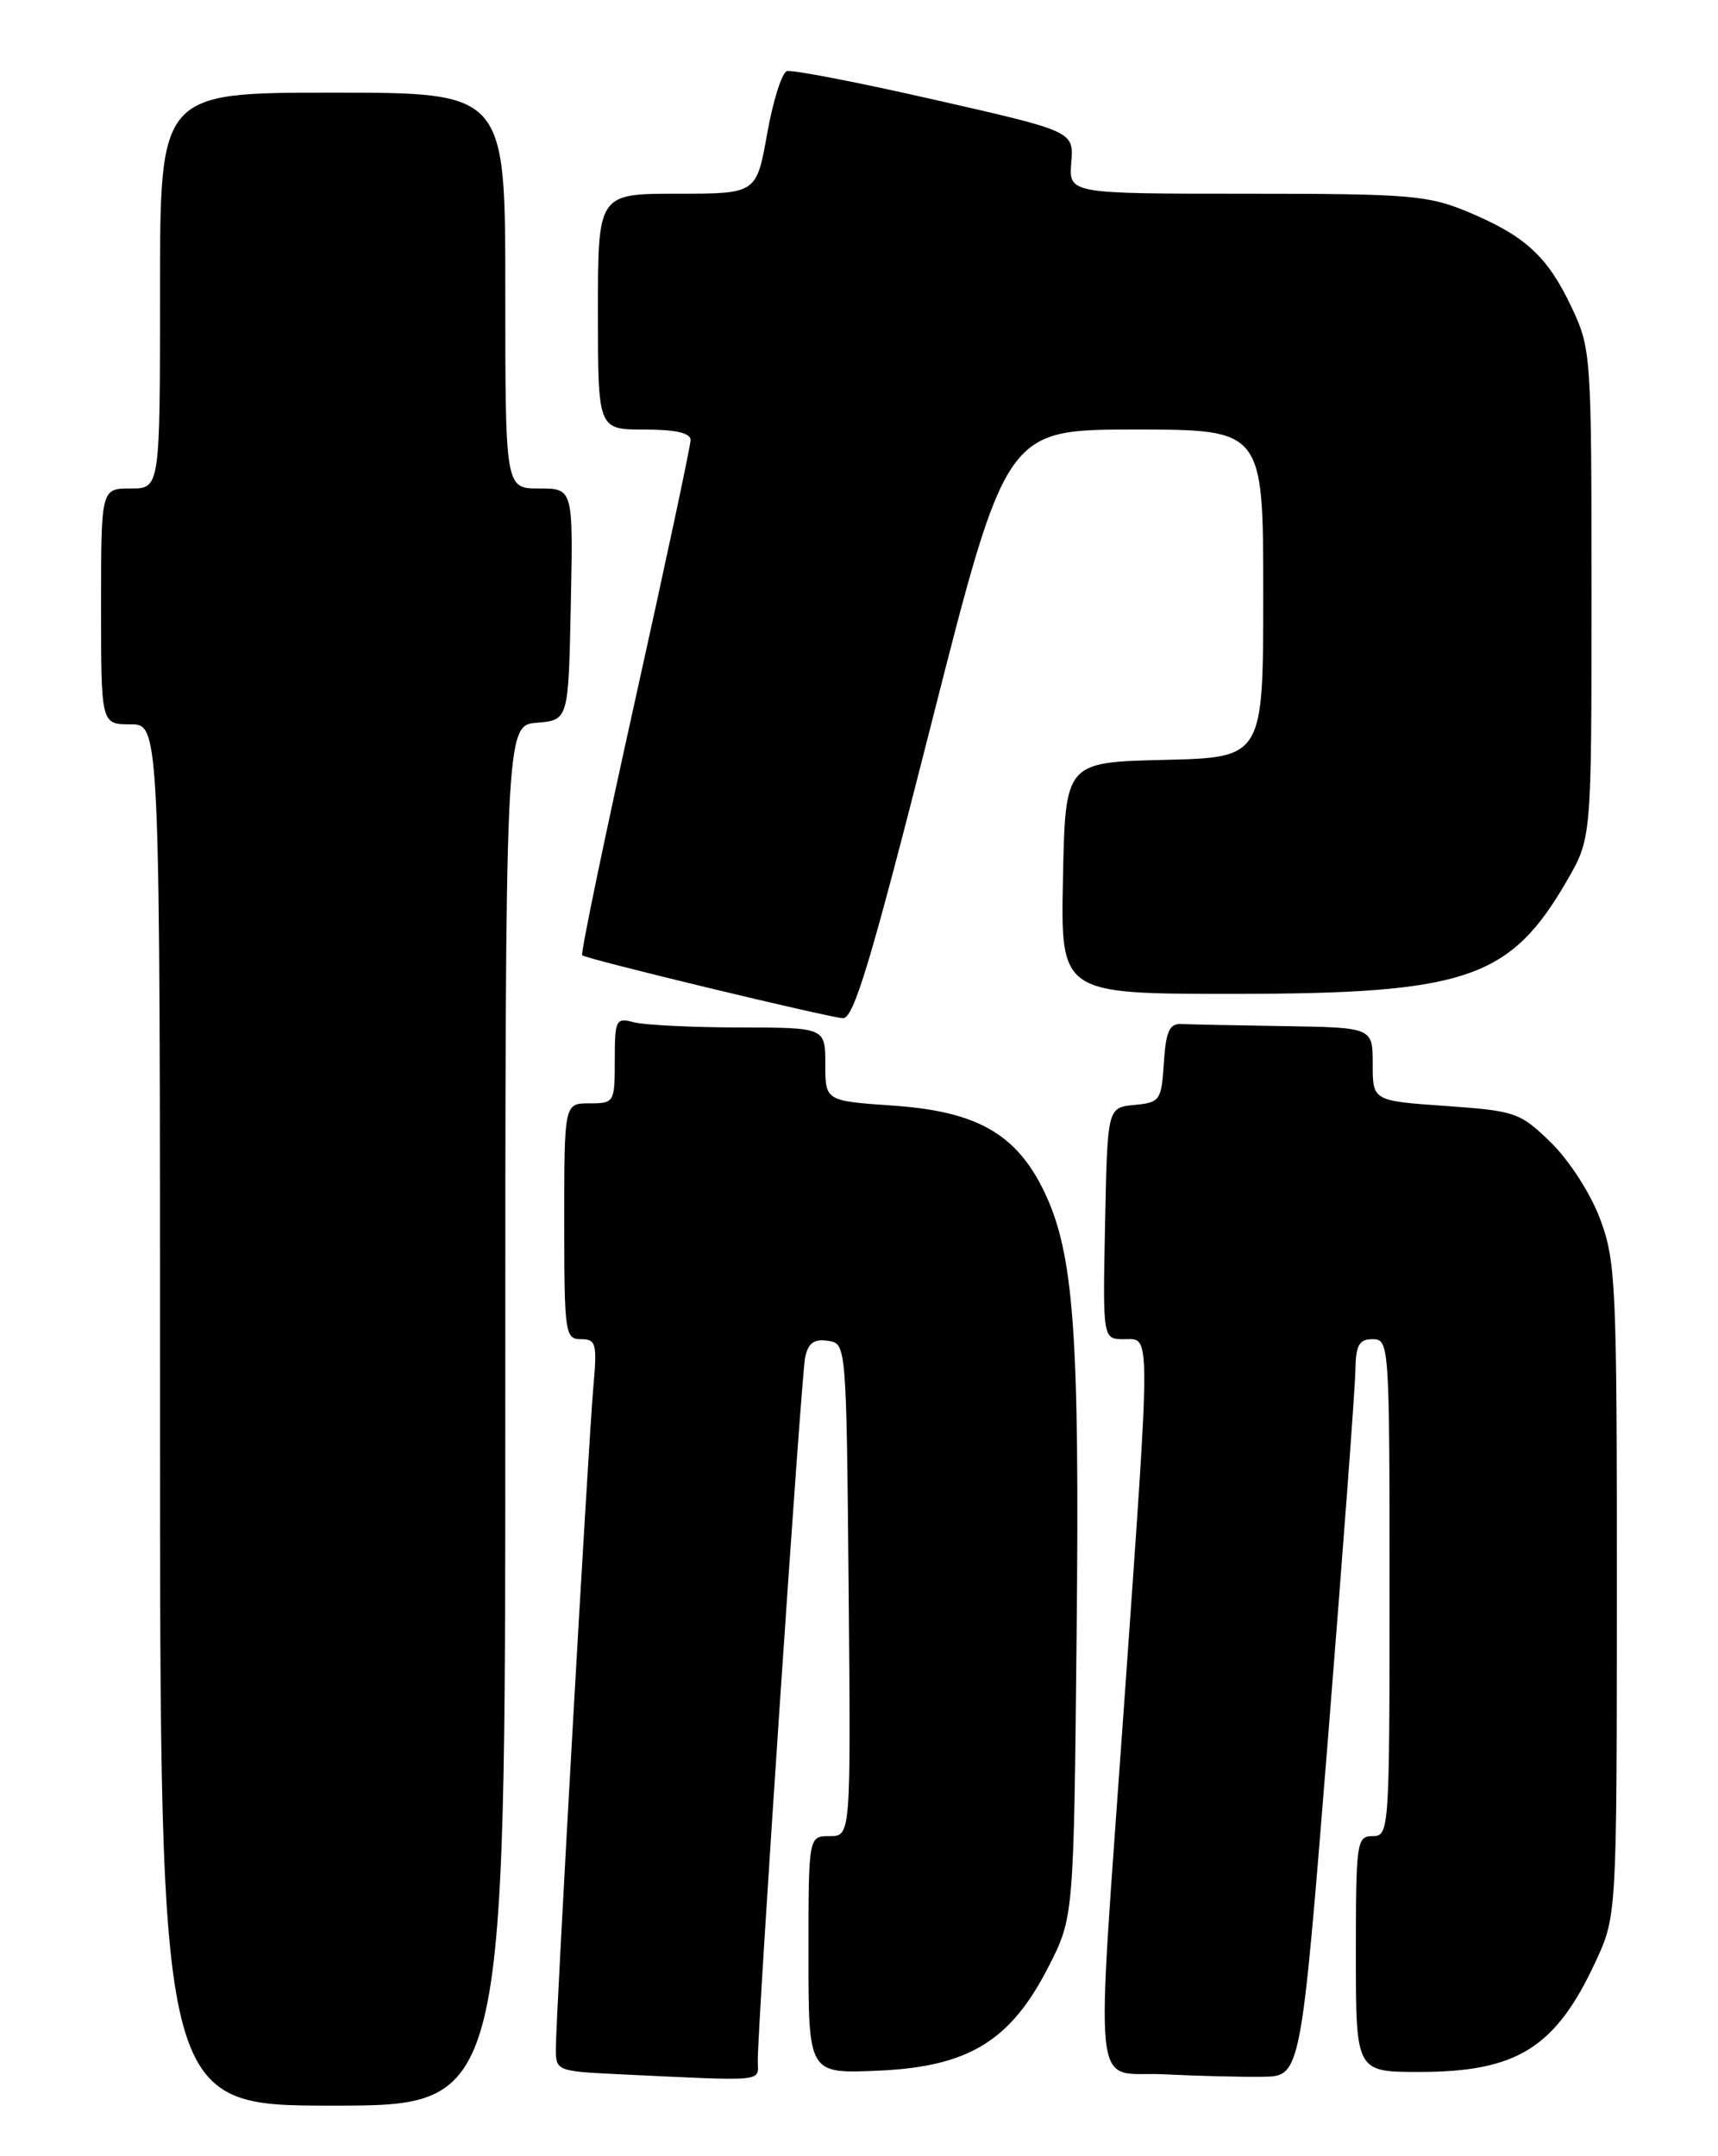 <?xml version="1.0" encoding="UTF-8" standalone="no"?>
<!DOCTYPE svg PUBLIC "-//W3C//DTD SVG 1.1//EN" "http://www.w3.org/Graphics/SVG/1.1/DTD/svg11.dtd" >
<svg xmlns="http://www.w3.org/2000/svg" xmlns:xlink="http://www.w3.org/1999/xlink" version="1.1" viewBox="0 0 204 256">
 <g >
 <path fill="currentColor"
d=" M 60.00 168.06 C 60.00 86.12 60.00 86.12 63.75 85.81 C 67.50 85.50 67.50 85.50 67.78 71.75 C 68.06 58.00 68.06 58.00 64.03 58.00 C 60.00 58.00 60.00 58.00 60.00 34.50 C 60.00 11.00 60.00 11.00 39.50 11.00 C 19.00 11.00 19.00 11.00 19.00 34.50 C 19.00 58.00 19.00 58.00 15.50 58.00 C 12.00 58.00 12.00 58.00 12.00 72.00 C 12.00 86.00 12.00 86.00 15.50 86.00 C 19.00 86.00 19.00 86.00 19.00 168.00 C 19.00 250.00 19.00 250.00 39.50 250.00 C 60.00 250.00 60.00 250.00 60.00 168.06 Z  M 89.98 244.75 C 89.94 240.59 95.13 163.53 95.60 161.19 C 95.95 159.47 96.64 158.95 98.29 159.19 C 100.50 159.50 100.50 159.50 100.77 188.75 C 101.03 218.00 101.03 218.00 98.52 218.00 C 96.00 218.00 96.00 218.00 96.00 232.10 C 96.00 246.21 96.00 246.21 104.25 245.85 C 114.97 245.39 119.98 242.35 124.48 233.55 C 127.50 227.64 127.50 227.64 127.84 194.07 C 128.21 158.17 127.51 148.76 123.96 141.41 C 120.66 134.61 115.97 131.95 106.06 131.27 C 98.00 130.71 98.00 130.71 98.00 126.36 C 98.00 122.00 98.00 122.00 87.75 121.99 C 82.11 121.98 76.49 121.70 75.25 121.37 C 73.13 120.80 73.00 121.07 73.00 125.88 C 73.00 130.90 72.94 131.00 70.00 131.00 C 67.00 131.00 67.00 131.00 67.00 145.00 C 67.00 158.30 67.10 159.00 68.98 159.00 C 70.79 159.00 70.92 159.51 70.45 164.75 C 69.86 171.40 66.00 239.42 66.00 243.31 C 66.00 245.84 66.19 245.92 73.25 246.26 C 91.19 247.11 90.00 247.22 89.98 244.75 Z  M 157.68 206.50 C 159.44 184.50 160.91 164.81 160.94 162.75 C 160.99 159.69 161.37 159.00 163.00 159.00 C 164.95 159.00 165.00 159.67 165.00 188.50 C 165.00 217.33 164.95 218.00 163.00 218.00 C 161.10 218.00 161.00 218.67 161.00 232.00 C 161.00 246.00 161.00 246.00 168.54 246.00 C 180.10 246.00 184.70 243.14 189.42 233.00 C 191.98 227.50 191.98 227.50 191.99 188.79 C 192.00 152.55 191.87 149.73 190.01 144.75 C 188.88 141.72 186.35 137.80 184.18 135.67 C 180.49 132.08 180.00 131.90 171.67 131.31 C 163.00 130.70 163.00 130.70 163.00 126.35 C 163.00 122.00 163.00 122.00 152.50 121.83 C 146.72 121.74 141.21 121.63 140.25 121.58 C 138.86 121.52 138.44 122.47 138.20 126.19 C 137.91 130.66 137.75 130.90 134.70 131.19 C 131.50 131.50 131.50 131.50 131.22 145.25 C 130.94 159.00 130.94 159.00 133.47 159.00 C 136.67 159.00 136.67 157.12 133.50 202.07 C 130.07 250.84 129.53 245.84 138.25 246.28 C 142.24 246.48 147.52 246.61 149.98 246.57 C 154.47 246.50 154.47 246.50 157.68 206.50 Z  M 110.57 86.00 C 119.46 51.00 119.46 51.00 134.73 51.00 C 150.00 51.00 150.00 51.00 150.00 70.47 C 150.00 89.94 150.00 89.94 138.25 90.22 C 126.50 90.50 126.50 90.50 126.22 104.25 C 125.94 118.00 125.94 118.00 146.32 118.00 C 174.14 118.00 179.32 116.24 186.10 104.50 C 188.98 99.50 188.98 99.50 188.98 70.50 C 188.98 42.11 188.93 41.39 186.62 36.50 C 183.77 30.44 181.12 28.01 174.31 25.16 C 169.55 23.18 167.40 23.00 148.02 23.00 C 126.91 23.00 126.91 23.00 127.21 19.30 C 127.50 15.60 127.50 15.60 111.00 11.85 C 101.92 9.78 94.02 8.25 93.43 8.45 C 92.84 8.64 91.78 12.00 91.09 15.90 C 89.82 23.00 89.82 23.00 80.41 23.00 C 71.00 23.00 71.00 23.00 71.00 37.00 C 71.00 51.00 71.00 51.00 76.50 51.00 C 80.23 51.00 82.00 51.40 82.00 52.25 C 82.00 52.94 79.02 66.91 75.38 83.30 C 71.74 99.69 68.93 113.24 69.13 113.42 C 69.65 113.88 98.15 120.75 100.09 120.89 C 101.37 120.98 103.46 114.01 110.57 86.00 Z "/>
</g>
</svg>
